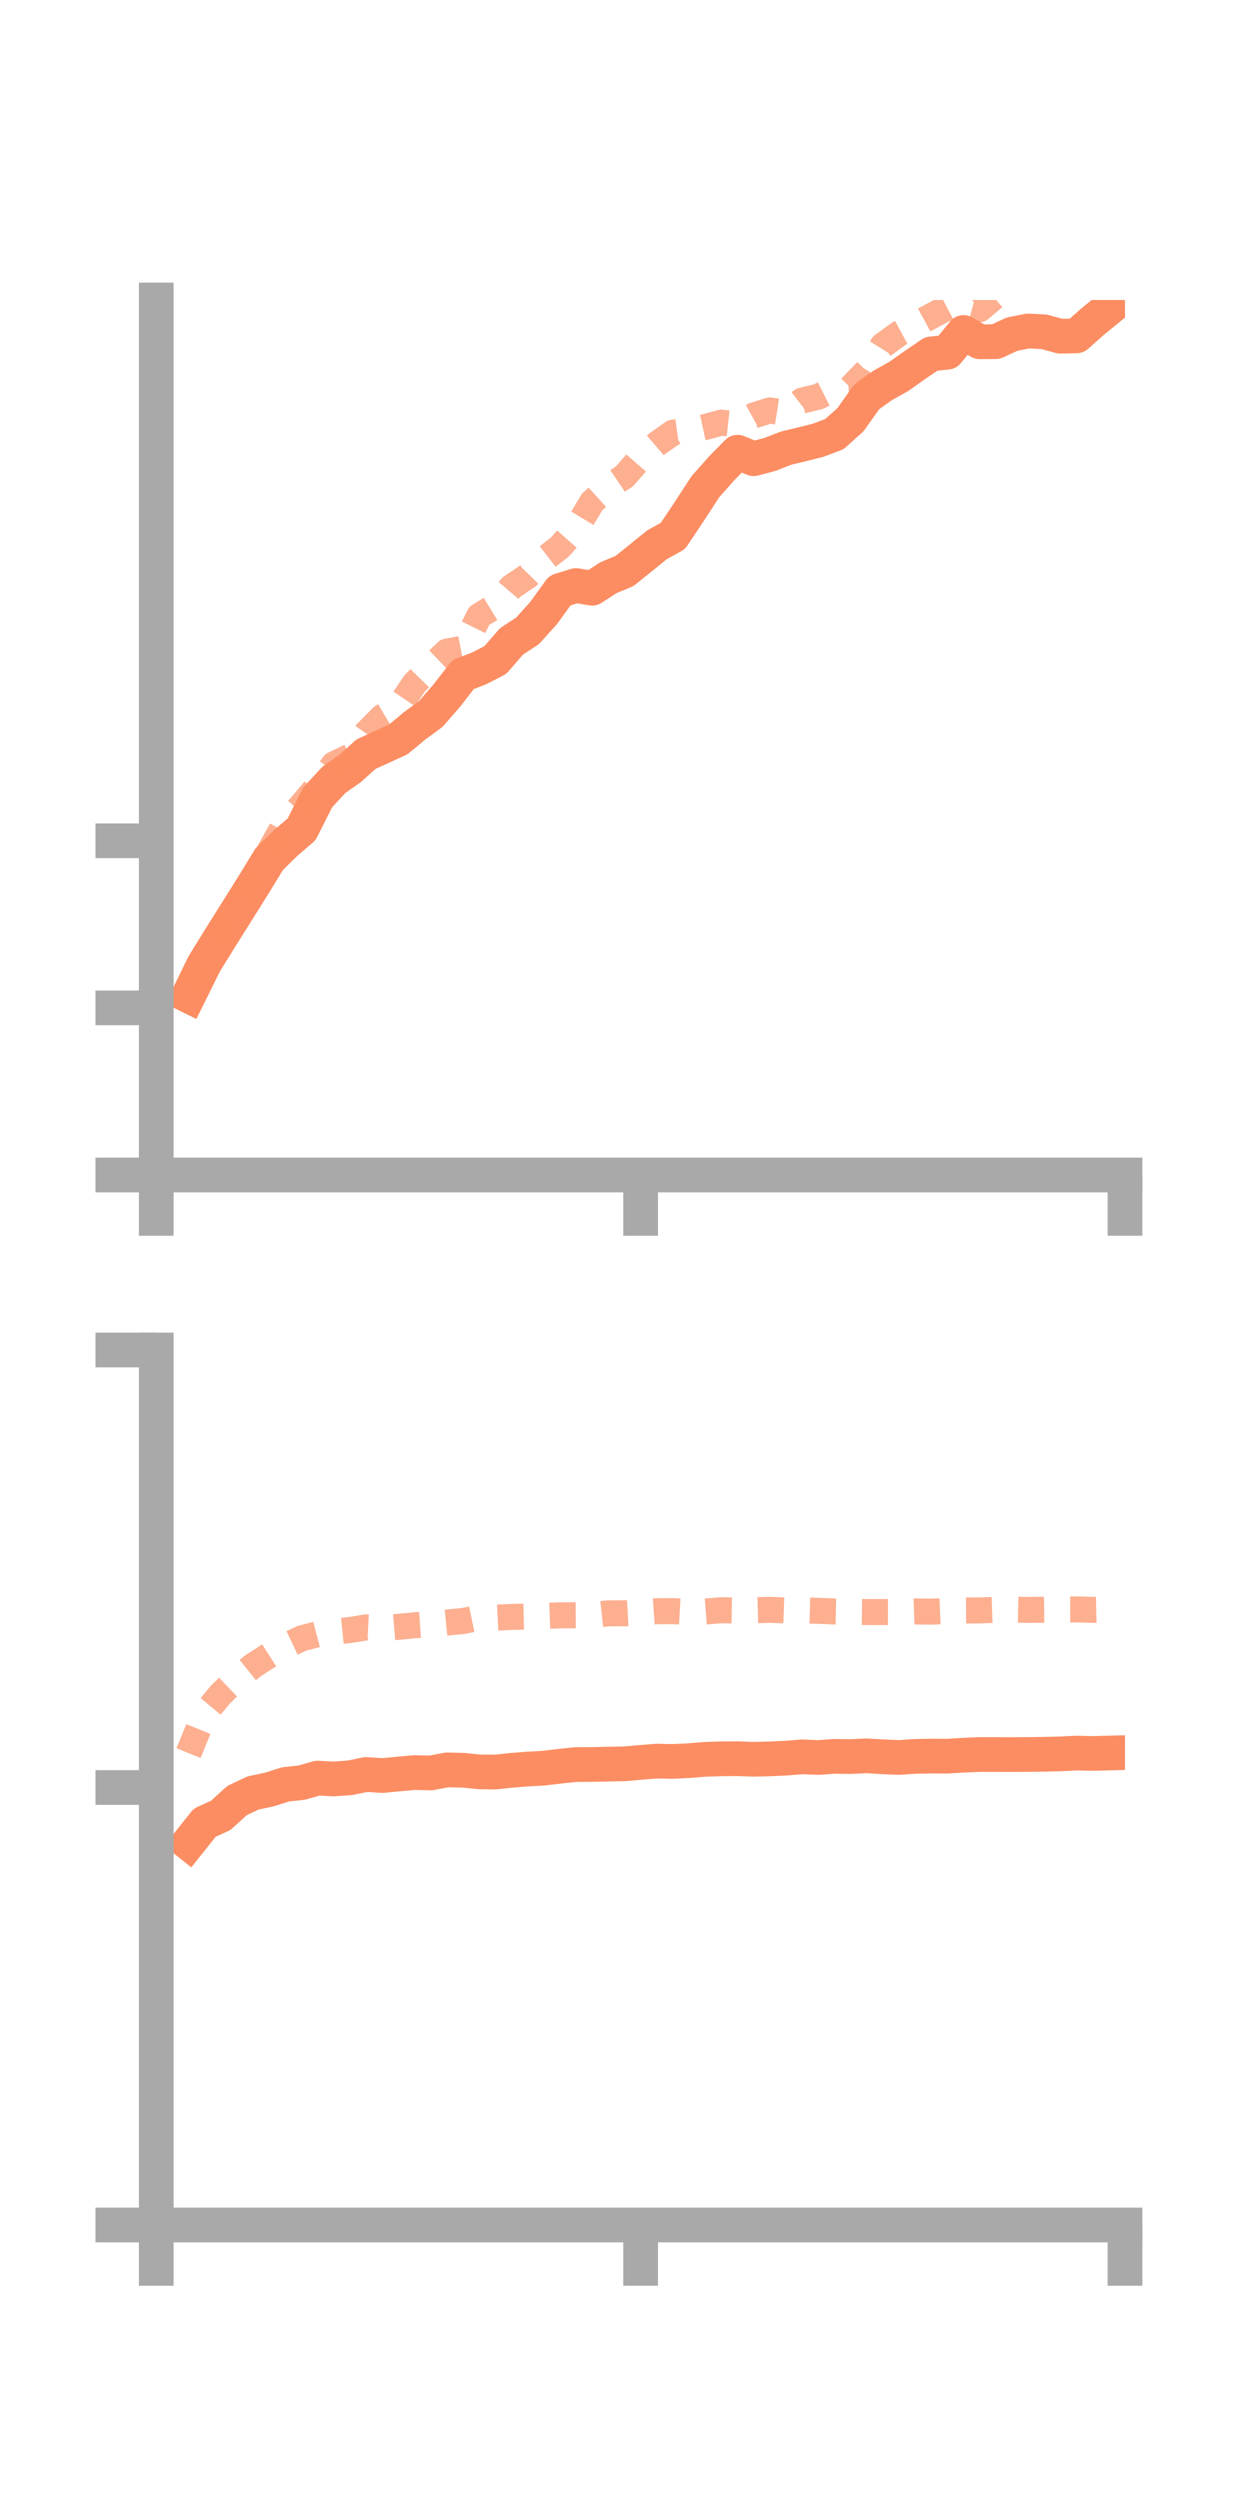 <?xml version="1.0" encoding="utf-8" standalone="no"?>
<!DOCTYPE svg PUBLIC "-//W3C//DTD SVG 1.1//EN"
  "http://www.w3.org/Graphics/SVG/1.1/DTD/svg11.dtd">
<!-- Created with matplotlib (https://matplotlib.org/) -->
<svg height="144pt" version="1.1" viewBox="0 0 72 144" width="72pt" xmlns="http://www.w3.org/2000/svg" xmlns:xlink="http://www.w3.org/1999/xlink">
 <defs>
  <style type="text/css">*{stroke-linecap:butt;stroke-linejoin:round;}</style>
 </defs>
 <g id="figure_1">
  <g id="patch_1">
   <path d="M 0 144 
L 72 144 
L 72 0 
L 0 0 
z
" style="fill:none;"/>
  </g>
  <g id="axes_1">
   <g id="patch_2">
    <path d="M 9 67.68 
L 64.8 67.68 
L 64.8 17.28 
L 9 17.28 
z
" style="fill:none;"/>
   </g>
   <g id="matplotlib.axis_1">
    <g id="xtick_1">
     <g id="line2d_1">
      <defs>
       <path d="M 0 0 
L 0 3.5 
" id="m0cecf53d9f" style="stroke:#a9a9a9;stroke-width:2;"/>
      </defs>
      <g>
       <use style="fill:#a9a9a9;stroke:#a9a9a9;stroke-width:2;" x="9" xlink:href="#m0cecf53d9f" y="67.68"/>
      </g>
     </g>
    </g>
    <g id="xtick_2">
     <g id="line2d_2">
      <g>
       <use style="fill:#a9a9a9;stroke:#a9a9a9;stroke-width:2;" x="36.9" xlink:href="#m0cecf53d9f" y="67.68"/>
      </g>
     </g>
    </g>
    <g id="xtick_3">
     <g id="line2d_3">
      <g>
       <use style="fill:#a9a9a9;stroke:#a9a9a9;stroke-width:2;" x="64.8" xlink:href="#m0cecf53d9f" y="67.68"/>
      </g>
     </g>
    </g>
   </g>
   <g id="matplotlib.axis_2">
    <g id="ytick_1">
     <g id="line2d_4">
      <defs>
       <path d="M 0 0 
L -3.5 0 
" id="m505c905962" style="stroke:#a9a9a9;stroke-width:2;"/>
      </defs>
      <g>
       <use style="fill:#a9a9a9;stroke:#a9a9a9;stroke-width:2;" x="9" xlink:href="#m505c905962" y="67.68"/>
      </g>
     </g>
    </g>
    <g id="ytick_2">
     <g id="line2d_5">
      <g>
       <use style="fill:#a9a9a9;stroke:#a9a9a9;stroke-width:2;" x="9" xlink:href="#m505c905962" y="58.054"/>
      </g>
     </g>
    </g>
    <g id="ytick_3">
     <g id="line2d_6">
      <g>
       <use style="fill:#a9a9a9;stroke:#a9a9a9;stroke-width:2;" x="9" xlink:href="#m505c905962" y="48.429"/>
      </g>
     </g>
    </g>
   </g>
   <g id="line2d_7">
    <path clip-path="url(#pd4e60c4492)" d="M 10.86 57.355 
L 11.79 55.474 
L 12.72 53.97 
L 13.65 52.491 
L 14.58 51.006 
L 15.51 49.485 
L 16.44 48.571 
L 17.37 47.772 
L 18.3 45.926 
L 19.23 44.922 
L 20.16 44.268 
L 21.09 43.435 
L 22.02 43.015 
L 22.95 42.583 
L 23.88 41.811 
L 24.81 41.128 
L 25.74 40.062 
L 26.67 38.859 
L 27.6 38.498 
L 28.53 38.02 
L 29.46 36.946 
L 30.39 36.335 
L 31.32 35.3 
L 32.25 34.014 
L 33.18 33.727 
L 34.11 33.883 
L 35.04 33.278 
L 35.97 32.891 
L 36.9 32.144 
L 37.83 31.388 
L 38.76 30.87 
L 39.69 29.481 
L 40.62 28.047 
L 41.55 26.996 
L 42.48 26.047 
L 43.41 26.422 
L 44.34 26.178 
L 45.27 25.814 
L 46.2 25.591 
L 47.13 25.358 
L 48.06 25.006 
L 48.99 24.172 
L 49.92 22.858 
L 50.85 22.195 
L 51.78 21.676 
L 52.71 21.016 
L 53.64 20.385 
L 54.57 20.286 
L 55.5 19.151 
L 56.43 19.687 
L 57.36 19.682 
L 58.29 19.249 
L 59.22 19.064 
L 60.15 19.114 
L 61.08 19.368 
L 62.01 19.346 
L 62.94 18.521 
L 63.87 17.761 
" style="fill:none;stroke:#fc8d62;stroke-linecap:square;stroke-width:2;"/>
   </g>
   <g id="line2d_8">
    <path clip-path="url(#pd4e60c4492)" d="M 10.86 56.809 
L 11.79 54.854 
L 12.72 53.591 
L 13.65 52.177 
L 14.58 50.63 
L 15.51 49.056 
L 16.44 47.384 
L 17.37 46.385 
L 18.3 45.267 
L 19.23 44.025 
L 20.16 43.581 
L 21.09 42.234 
L 22.02 41.29 
L 22.95 40.739 
L 23.88 39.37 
L 24.81 38.422 
L 25.74 37.533 
L 26.67 37.359 
L 27.6 35.475 
L 28.53 34.905 
L 29.46 33.812 
L 30.39 33.187 
L 31.32 32.229 
L 32.25 31.507 
L 33.18 30.454 
L 34.11 28.91 
L 35.04 28.068 
L 35.97 27.437 
L 36.9 26.37 
L 37.83 25.578 
L 38.76 24.921 
L 39.69 24.796 
L 40.62 24.597 
L 41.55 24.345 
L 42.48 24.442 
L 43.41 23.933 
L 44.34 23.639 
L 45.27 23.784 
L 46.2 23.072 
L 47.13 22.852 
L 48.06 22.389 
L 48.99 22.331 
L 49.92 21.378 
L 50.85 19.895 
L 51.78 19.218 
L 52.71 18.716 
L 53.64 18.209 
L 54.57 17.716 
L 55.5 17.549 
L 56.43 17.811 
L 57.36 17.031 
L 58.29 16.344 
L 59.22 16.164 
L 60.15 15.251 
L 61.08 13.873 
L 62.01 13.841 
L 62.94 13.509 
L 63.87 12.806 
" style="fill:none;stroke:#fc8d62;stroke-dasharray:1.5,1.5;stroke-dashoffset:0;stroke-opacity:0.7;stroke-width:1.5;"/>
   </g>
   <g id="patch_3">
    <path d="M 9 67.68 
L 9 17.28 
" style="fill:none;stroke:#a9a9a9;stroke-linecap:square;stroke-linejoin:miter;stroke-width:2;"/>
   </g>
   <g id="patch_4">
    <path d="M 64.8 67.68 
L 64.8 17.28 
" style="fill:none;"/>
   </g>
   <g id="patch_5">
    <path d="M 9 67.68 
L 64.8 67.68 
" style="fill:none;stroke:#a9a9a9;stroke-linecap:square;stroke-linejoin:miter;stroke-width:2;"/>
   </g>
   <g id="patch_6">
    <path d="M 9 17.28 
L 64.8 17.28 
" style="fill:none;"/>
   </g>
  </g>
  <g id="axes_2">
   <g id="patch_7">
    <path d="M 9 128.16 
L 64.8 128.16 
L 64.8 77.76 
L 9 77.76 
z
" style="fill:none;"/>
   </g>
   <g id="matplotlib.axis_3">
    <g id="xtick_4">
     <g id="line2d_9">
      <g>
       <use style="fill:#a9a9a9;stroke:#a9a9a9;stroke-width:2;" x="9" xlink:href="#m0cecf53d9f" y="128.16"/>
      </g>
     </g>
    </g>
    <g id="xtick_5">
     <g id="line2d_10">
      <g>
       <use style="fill:#a9a9a9;stroke:#a9a9a9;stroke-width:2;" x="36.9" xlink:href="#m0cecf53d9f" y="128.16"/>
      </g>
     </g>
    </g>
    <g id="xtick_6">
     <g id="line2d_11">
      <g>
       <use style="fill:#a9a9a9;stroke:#a9a9a9;stroke-width:2;" x="64.8" xlink:href="#m0cecf53d9f" y="128.16"/>
      </g>
     </g>
    </g>
   </g>
   <g id="matplotlib.axis_4">
    <g id="ytick_4">
     <g id="line2d_12">
      <g>
       <use style="fill:#a9a9a9;stroke:#a9a9a9;stroke-width:2;" x="9" xlink:href="#m505c905962" y="128.16"/>
      </g>
     </g>
    </g>
    <g id="ytick_5">
     <g id="line2d_13">
      <g>
       <use style="fill:#a9a9a9;stroke:#a9a9a9;stroke-width:2;" x="9" xlink:href="#m505c905962" y="102.96"/>
      </g>
     </g>
    </g>
    <g id="ytick_6">
     <g id="line2d_14">
      <g>
       <use style="fill:#a9a9a9;stroke:#a9a9a9;stroke-width:2;" x="9" xlink:href="#m505c905962" y="77.76"/>
      </g>
     </g>
    </g>
   </g>
   <g id="line2d_15">
    <path clip-path="url(#pf878134cf1)" d="M 10.86 106.156 
L 11.79 104.987 
L 12.72 104.562 
L 13.65 103.713 
L 14.58 103.273 
L 15.51 103.077 
L 16.44 102.782 
L 17.37 102.681 
L 18.3 102.419 
L 19.23 102.469 
L 20.16 102.402 
L 21.09 102.21 
L 22.02 102.272 
L 22.95 102.184 
L 23.88 102.099 
L 24.81 102.124 
L 25.74 101.946 
L 26.67 101.966 
L 27.6 102.06 
L 28.53 102.07 
L 29.46 101.971 
L 30.39 101.898 
L 31.32 101.846 
L 32.25 101.734 
L 33.18 101.637 
L 34.11 101.634 
L 35.04 101.613 
L 35.97 101.595 
L 36.9 101.513 
L 37.83 101.44 
L 38.76 101.46 
L 39.69 101.413 
L 40.62 101.338 
L 41.55 101.308 
L 42.48 101.301 
L 43.41 101.335 
L 44.34 101.311 
L 45.27 101.27 
L 46.2 101.194 
L 47.13 101.231 
L 48.06 101.166 
L 48.99 101.18 
L 49.92 101.135 
L 50.85 101.192 
L 51.78 101.23 
L 52.71 101.168 
L 53.64 101.151 
L 54.57 101.156 
L 55.5 101.099 
L 56.43 101.061 
L 57.36 101.061 
L 58.29 101.063 
L 59.22 101.059 
L 60.15 101.045 
L 61.08 101.024 
L 62.01 100.977 
L 62.94 101 
L 63.87 100.975 
" style="fill:none;stroke:#fc8d62;stroke-linecap:square;stroke-width:2;"/>
   </g>
   <g id="line2d_16">
    <path clip-path="url(#pf878134cf1)" d="M 10.86 100.981 
L 11.79 98.698 
L 12.72 97.579 
L 13.65 96.695 
L 14.58 95.944 
L 15.51 95.345 
L 16.44 94.812 
L 17.37 94.373 
L 18.3 94.128 
L 19.23 93.984 
L 20.16 93.889 
L 21.09 93.737 
L 22.02 93.785 
L 22.95 93.705 
L 23.88 93.616 
L 24.81 93.553 
L 25.74 93.458 
L 26.67 93.371 
L 27.6 93.182 
L 28.53 93.182 
L 29.46 93.135 
L 30.39 93.114 
L 31.32 93.077 
L 32.25 93.043 
L 33.18 93.039 
L 34.11 93.025 
L 35.04 92.928 
L 35.97 92.925 
L 36.9 92.872 
L 37.83 92.806 
L 38.76 92.801 
L 39.69 92.853 
L 40.62 92.824 
L 41.55 92.75 
L 42.48 92.767 
L 43.41 92.75 
L 44.34 92.727 
L 45.27 92.761 
L 46.2 92.756 
L 47.13 92.782 
L 48.06 92.819 
L 48.99 92.841 
L 49.92 92.853 
L 50.85 92.855 
L 51.78 92.856 
L 52.71 92.82 
L 53.64 92.83 
L 54.57 92.79 
L 55.5 92.766 
L 56.43 92.758 
L 57.36 92.727 
L 58.29 92.713 
L 59.22 92.731 
L 60.15 92.722 
L 61.08 92.703 
L 62.01 92.703 
L 62.94 92.729 
L 63.87 92.707 
" style="fill:none;stroke:#fc8d62;stroke-dasharray:1.5,1.5;stroke-dashoffset:0;stroke-opacity:0.7;stroke-width:1.5;"/>
   </g>
   <g id="patch_8">
    <path d="M 9 128.16 
L 9 77.76 
" style="fill:none;stroke:#a9a9a9;stroke-linecap:square;stroke-linejoin:miter;stroke-width:2;"/>
   </g>
   <g id="patch_9">
    <path d="M 64.8 128.16 
L 64.8 77.76 
" style="fill:none;"/>
   </g>
   <g id="patch_10">
    <path d="M 9 128.16 
L 64.8 128.16 
" style="fill:none;stroke:#a9a9a9;stroke-linecap:square;stroke-linejoin:miter;stroke-width:2;"/>
   </g>
   <g id="patch_11">
    <path d="M 9 77.76 
L 64.8 77.76 
" style="fill:none;"/>
   </g>
  </g>
 </g>
 <defs>
  <clipPath id="pd4e60c4492">
   <rect height="50.4" width="55.8" x="9" y="17.28"/>
  </clipPath>
  <clipPath id="pf878134cf1">
   <rect height="50.4" width="55.8" x="9" y="77.76"/>
  </clipPath>
 </defs>
</svg>
